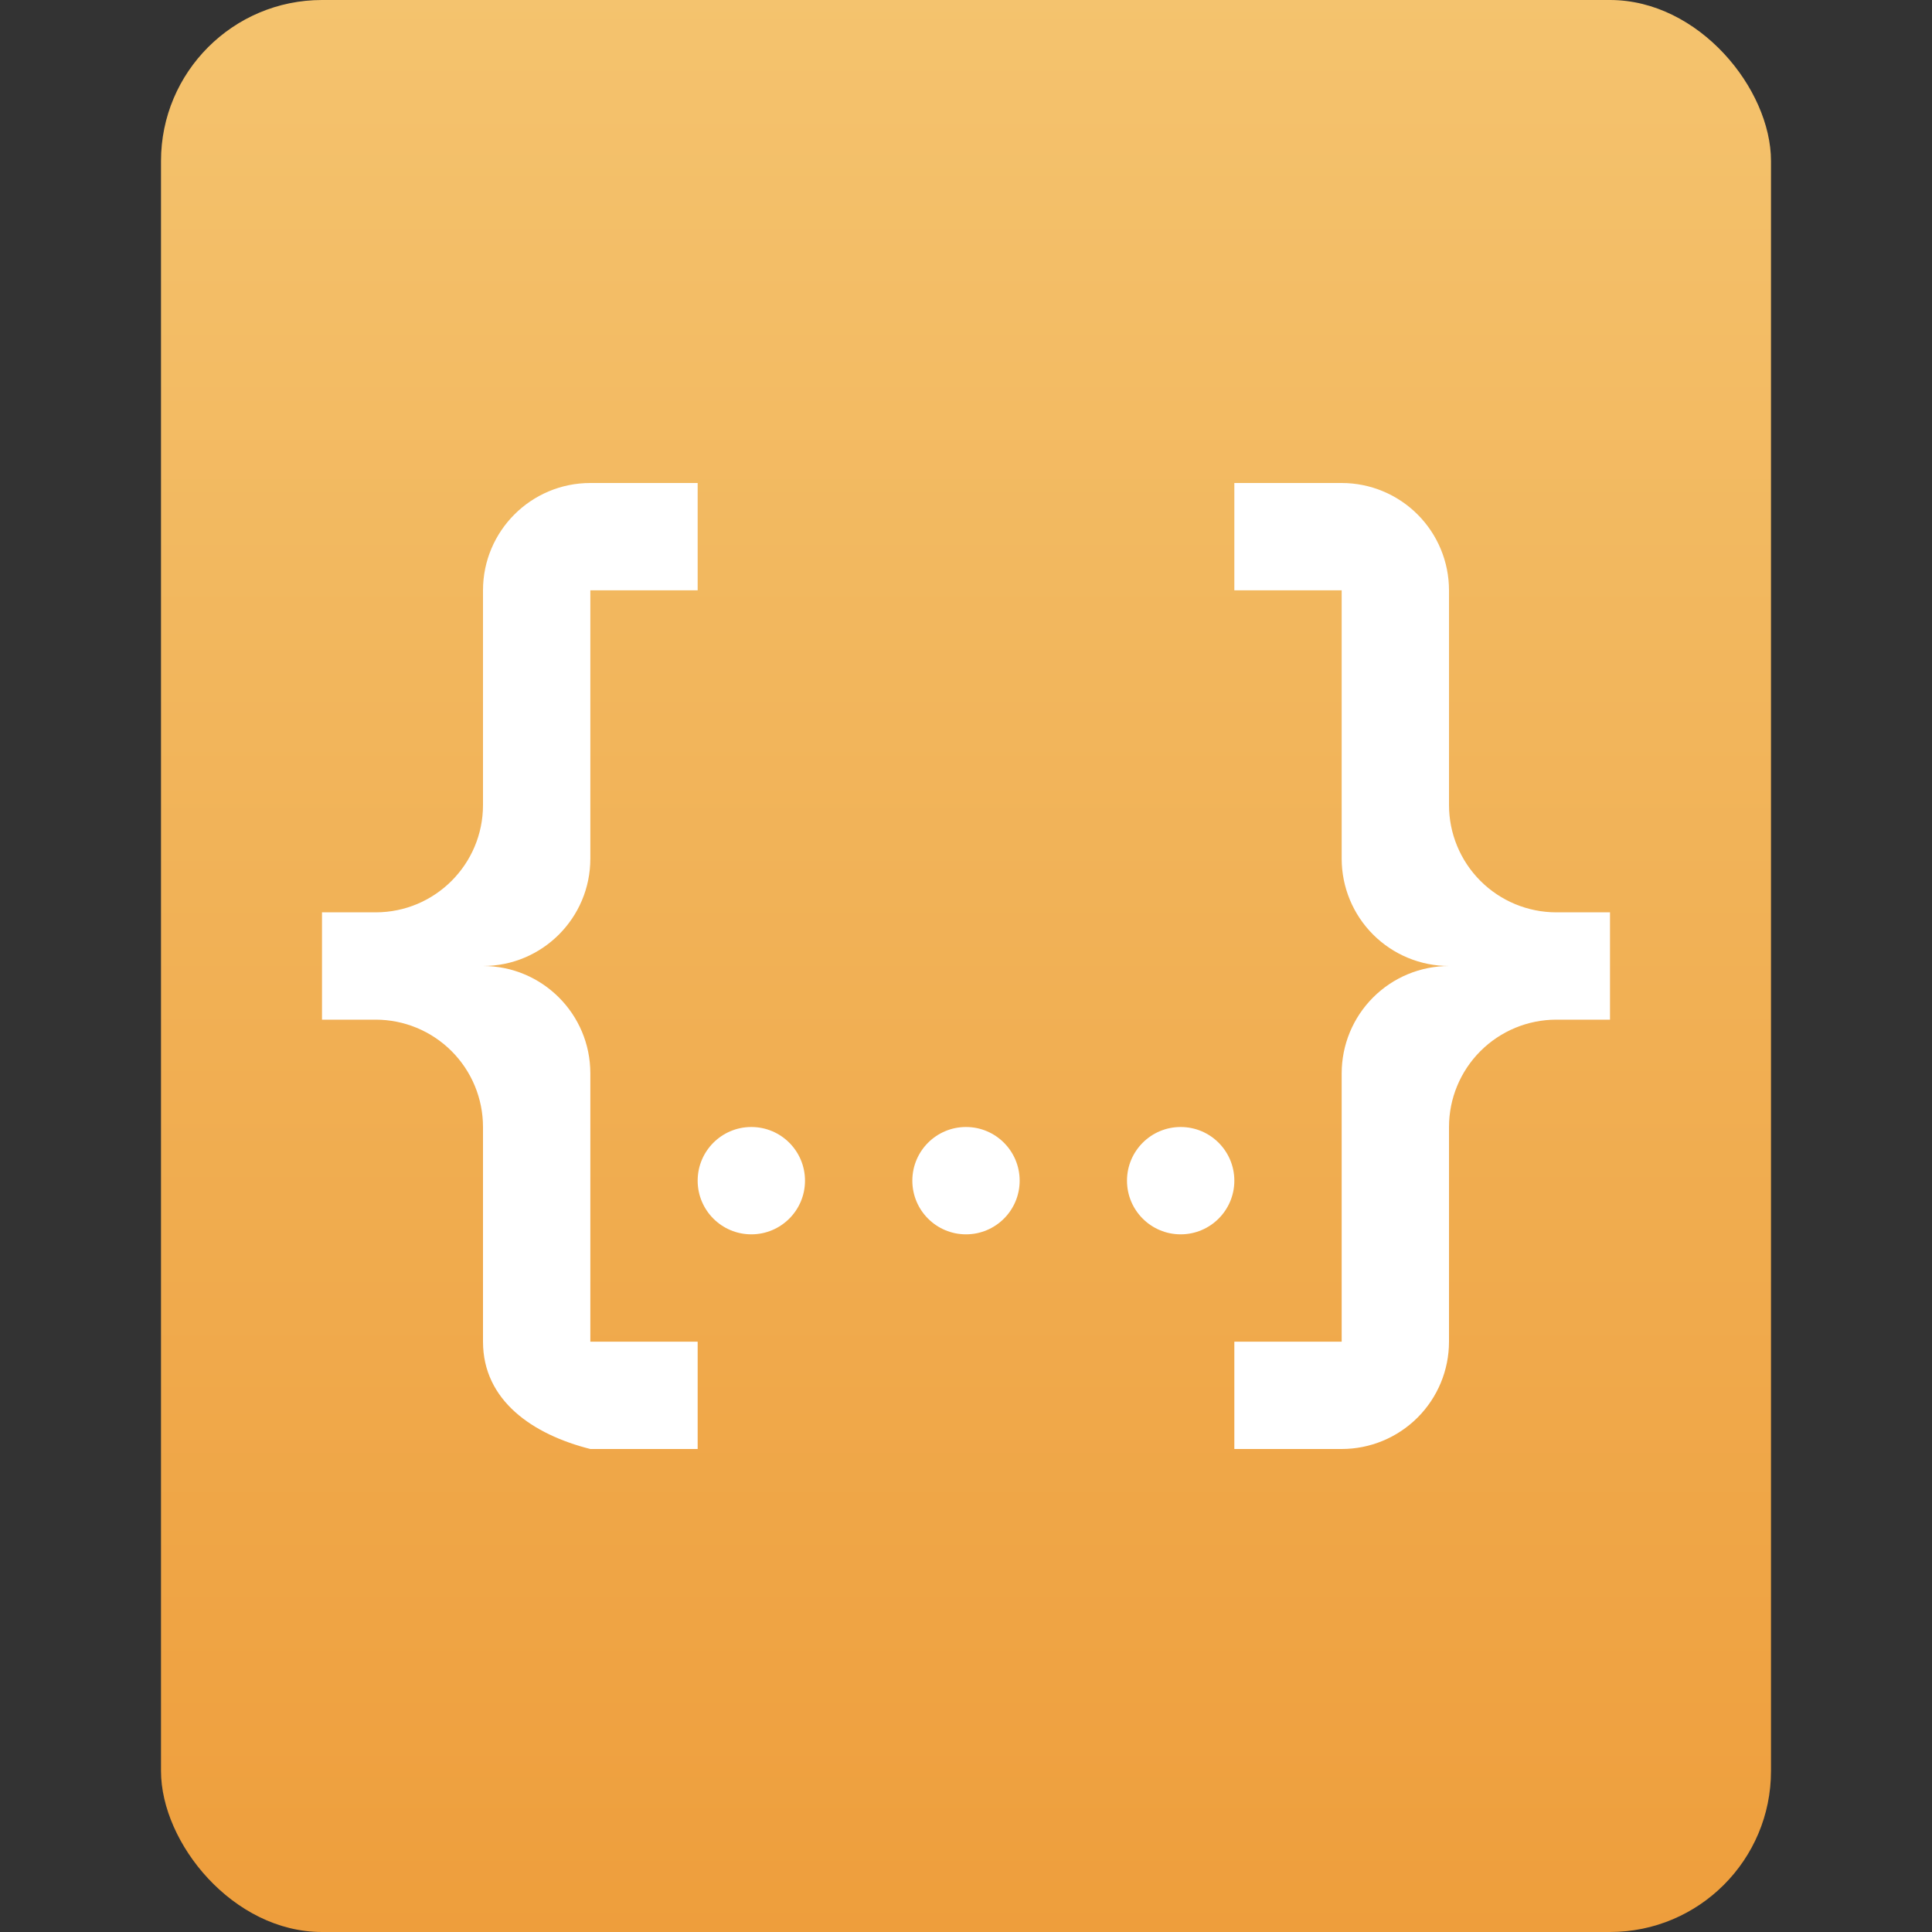 <?xml version="1.0" encoding="UTF-8"?>
<svg width="120px" height="120px" viewBox="0 0 120 120" version="1.1" xmlns="http://www.w3.org/2000/svg" xmlns:xlink="http://www.w3.org/1999/xlink">
    <rect x="0" y="0" width="120" height="120" fill="#333333" stroke="none"/>
    <!-- Generator: Sketch 64 (93537) - https://sketch.com -->
    <title>扩展JS</title>
    <desc>Created with Sketch.</desc>
    <defs>
        <linearGradient x1="50%" y1="0%" x2="50%" y2="100%" id="linearGradient-3">
            <stop stop-color="#F4C36E" offset="0%"></stop>
            <stop stop-color="#EE9E3C" offset="100%"></stop>
        </linearGradient>
    </defs>
    <g id="扩展JS" stroke="none" stroke-width="1" fill="none" fill-rule="evenodd">
        <rect id="矩形" fill="url(#linearGradient-3)" x="10" y="0" width="100" height="120" rx="10"></rect>
        <path d="M36.667,30 L43.333,30 L43.333,36.667 L36.667,36.667 L36.667,53.333 C36.667,57.015 33.682,60 30,60 C33.682,60 36.667,62.985 36.667,66.667 L36.667,83.333 L43.333,83.333 L43.333,90 L36.667,90 C33.1,89.1 30,87 30,83.333 L30,70 C30,68.232 29.298,66.536 28.047,65.286 C26.797,64.036 25.101,63.333 23.333,63.333 L20,63.333 L20,56.667 L23.333,56.667 C27.015,56.667 30,53.682 30,50 L30,36.667 C30,32.985 32.985,30 36.667,30 L36.667,30 Z M83.334,30 C85.102,30 86.797,30.702 88.047,31.953 C89.298,33.203 90,34.898 90,36.667 L90,50 C90,51.768 90.702,53.464 91.953,54.714 C93.203,55.964 94.899,56.667 96.667,56.667 L100,56.667 L100,63.333 L96.667,63.333 C94.899,63.333 93.203,64.036 91.953,65.286 C90.702,66.536 90,68.232 90,70 L90,83.333 C90,85.102 89.298,86.797 88.047,88.048 C86.797,89.298 85.102,90 83.334,90 L76.667,90 L76.667,83.333 L83.334,83.333 L83.334,66.667 C83.334,64.898 84.036,63.203 85.286,61.953 C86.536,60.702 88.232,60 90,60 C88.232,60 86.536,59.298 85.286,58.048 C84.036,56.797 83.334,55.102 83.334,53.333 L83.334,36.667 L76.667,36.667 L76.667,30 L83.334,30 L83.334,30 Z M60,70 C61.841,70 63.333,71.493 63.333,73.334 C63.333,75.175 61.841,76.667 60,76.667 C58.159,76.667 56.667,75.175 56.667,73.334 C56.667,71.493 58.159,70 60,70 L60,70 Z M46.667,70 C48.508,70 50,71.493 50,73.334 C50,75.175 48.508,76.667 46.667,76.667 C44.826,76.667 43.333,75.175 43.333,73.334 C43.333,71.493 44.826,70 46.667,70 L46.667,70 Z M73.333,70 C75.174,70 76.667,71.493 76.667,73.334 C76.667,75.175 75.174,76.667 73.333,76.667 C71.492,76.667 70,75.175 70,73.334 C70,71.493 71.492,70 73.333,70 Z" id="Fill-1" fill="#FFFFFF"></path>
    </g>
</svg>